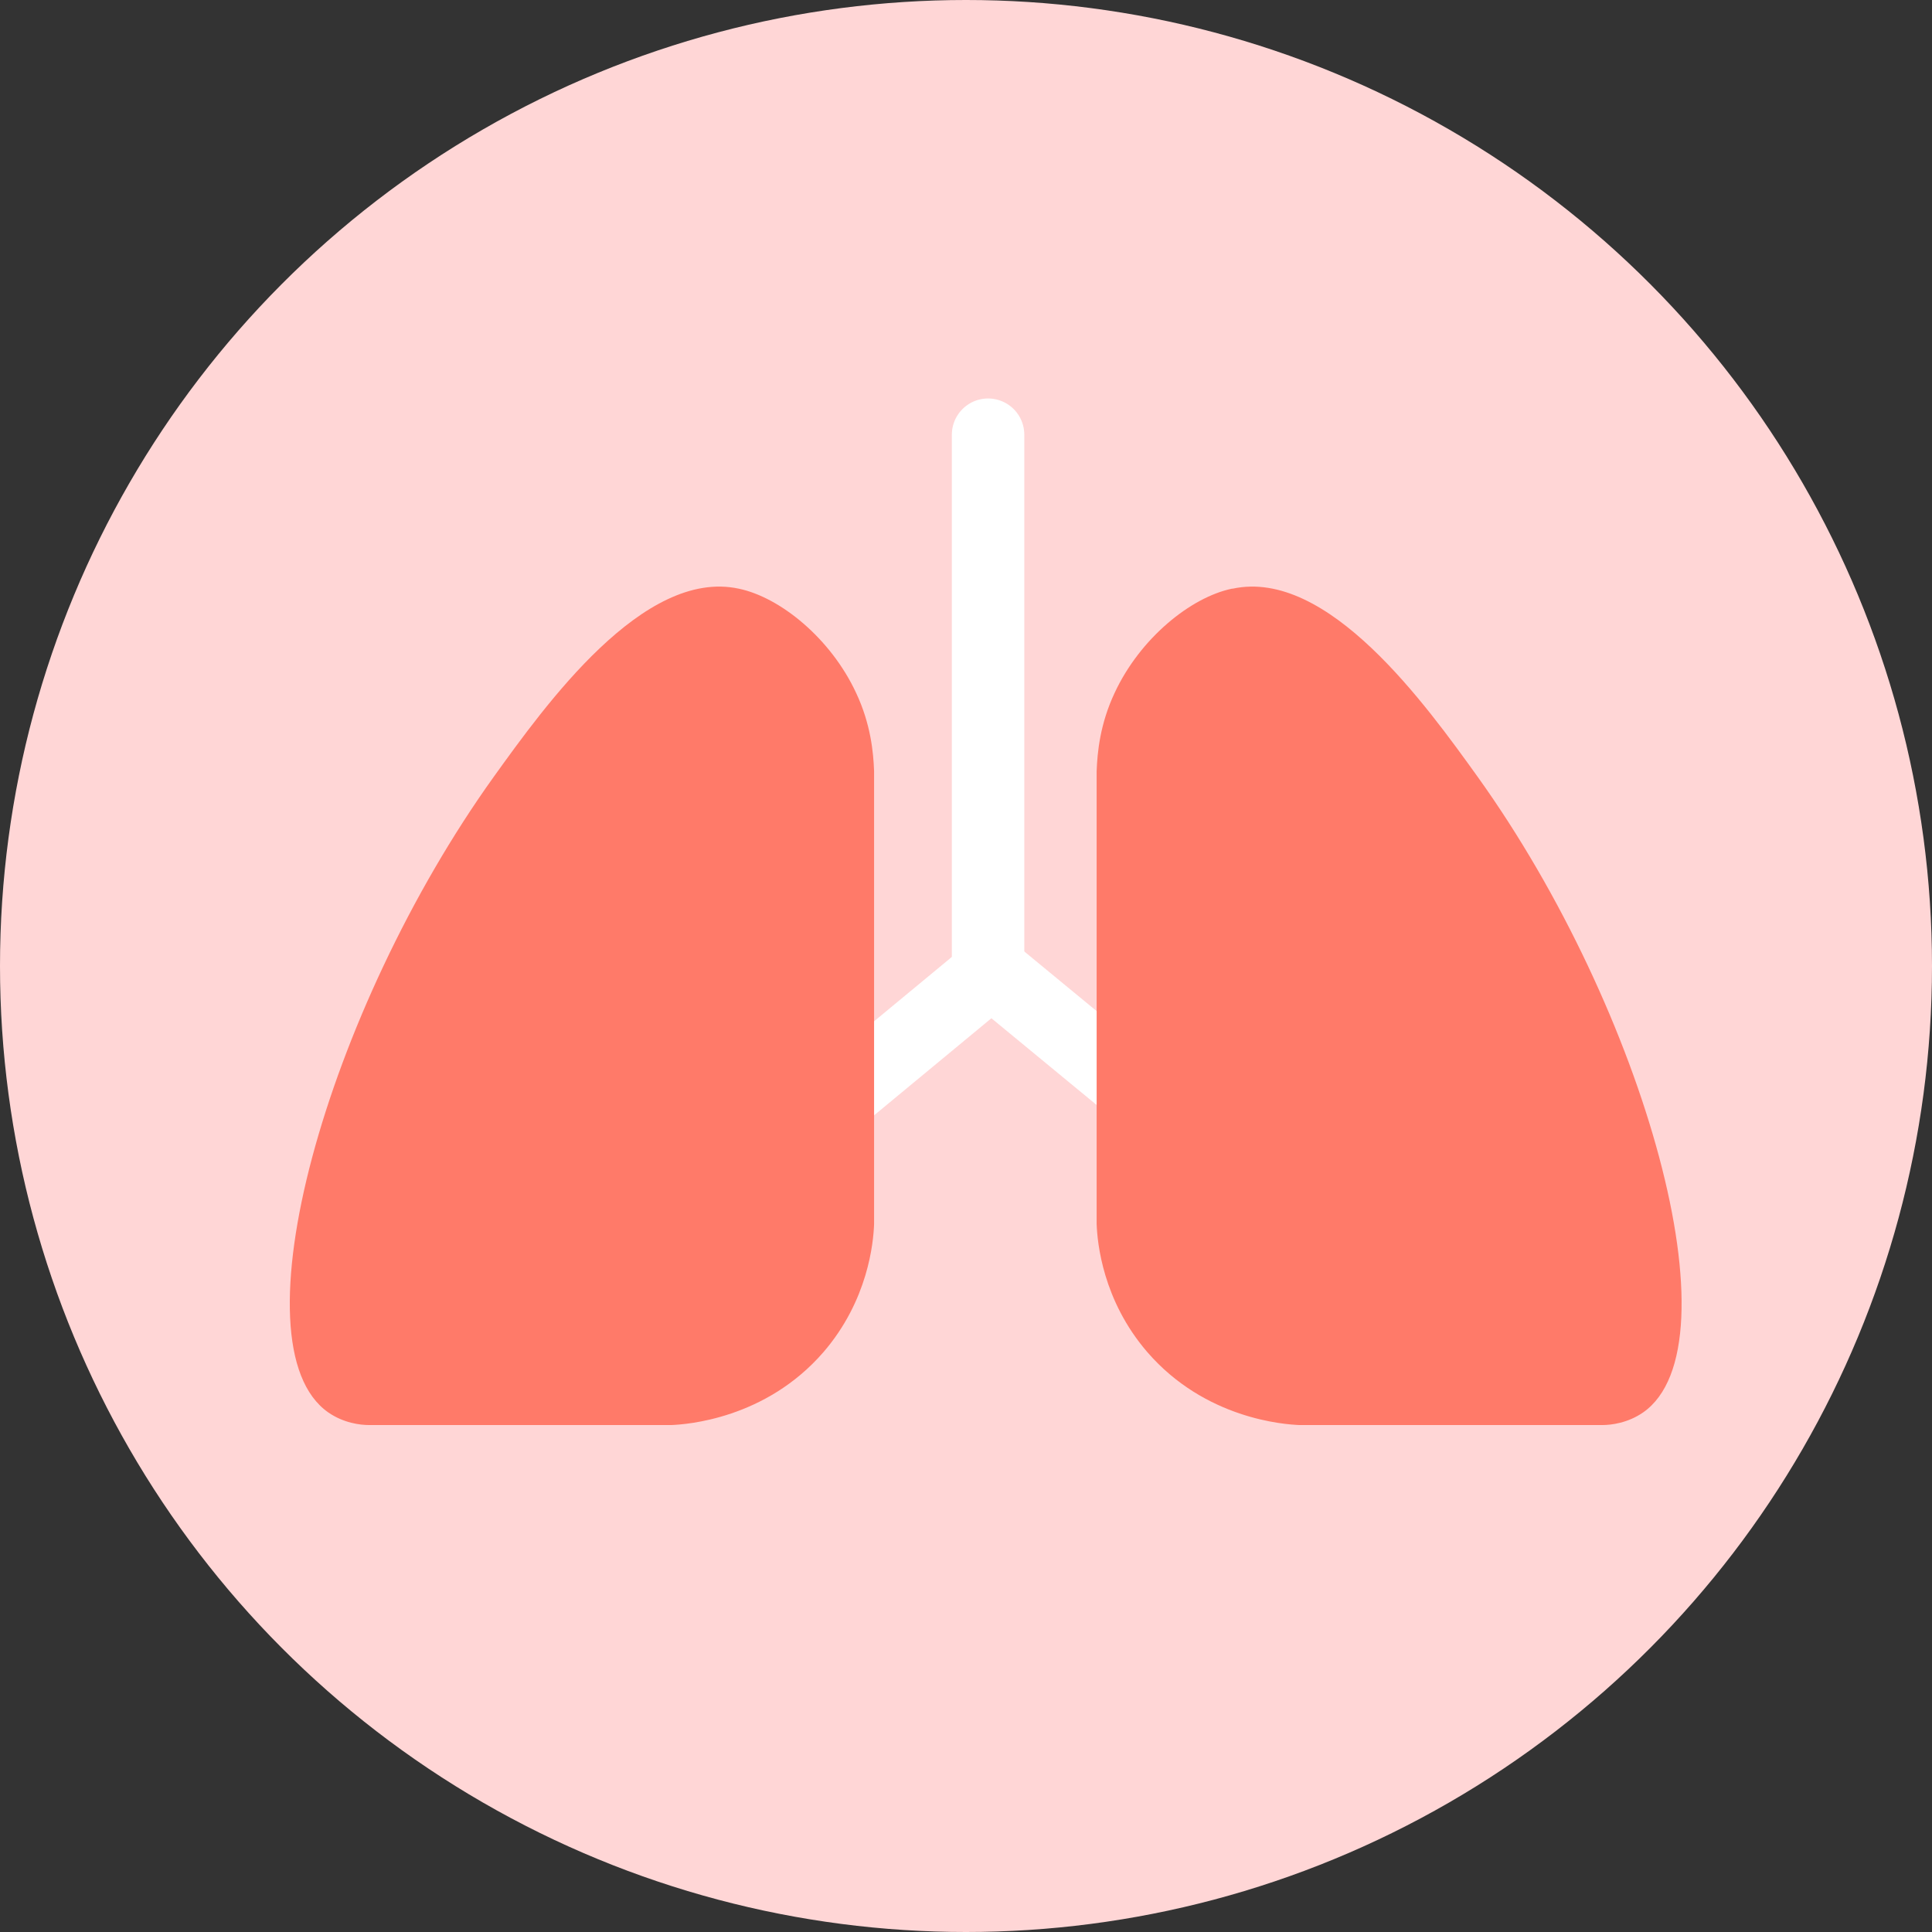 <svg width="40" height="40" viewBox="0 0 40 40" fill="none" xmlns="http://www.w3.org/2000/svg">
<rect x="0" y="0" width="40" height="40" fill="#333333" stroke="none"/>
<circle cx="20" cy="20" r="20" fill="#FFD6D6"/>
<path d="M20.457 9V20.165" stroke="white" stroke-width="1.5" stroke-linecap="round" stroke-linejoin="round"/>
<path d="M17.104 22.94L20.456 20.166" stroke="white" stroke-width="1.5" stroke-linecap="round" stroke-linejoin="round"/>
<path d="M23.96 22.94L20.594 20.166" stroke="white" stroke-width="1.5" stroke-linecap="round" stroke-linejoin="round"/>
<path d="M15.296 12.188C16.152 12.366 17.2 13.217 17.724 14.344C18.028 14.989 18.083 15.58 18.097 15.964V25.343C18.083 25.728 17.973 26.922 17.049 27.994C15.848 29.381 14.206 29.491 13.903 29.504H7.639C7.459 29.504 7.115 29.463 6.797 29.243C4.81 27.856 6.756 20.922 10.219 16.088C11.295 14.591 13.323 11.762 15.296 12.188Z" fill="#FF7A69"/>
<path d="M25.506 12.188C24.651 12.366 23.602 13.217 23.078 14.344C22.774 14.989 22.719 15.58 22.705 15.964V25.343C22.719 25.728 22.829 26.922 23.754 27.994C24.954 29.381 26.596 29.491 26.899 29.504H33.177C33.356 29.504 33.701 29.463 34.019 29.243C36.005 27.856 34.06 20.922 30.597 16.088C29.521 14.591 27.493 11.762 25.52 12.188H25.506Z" fill="#FF7A69"/>
</svg>
